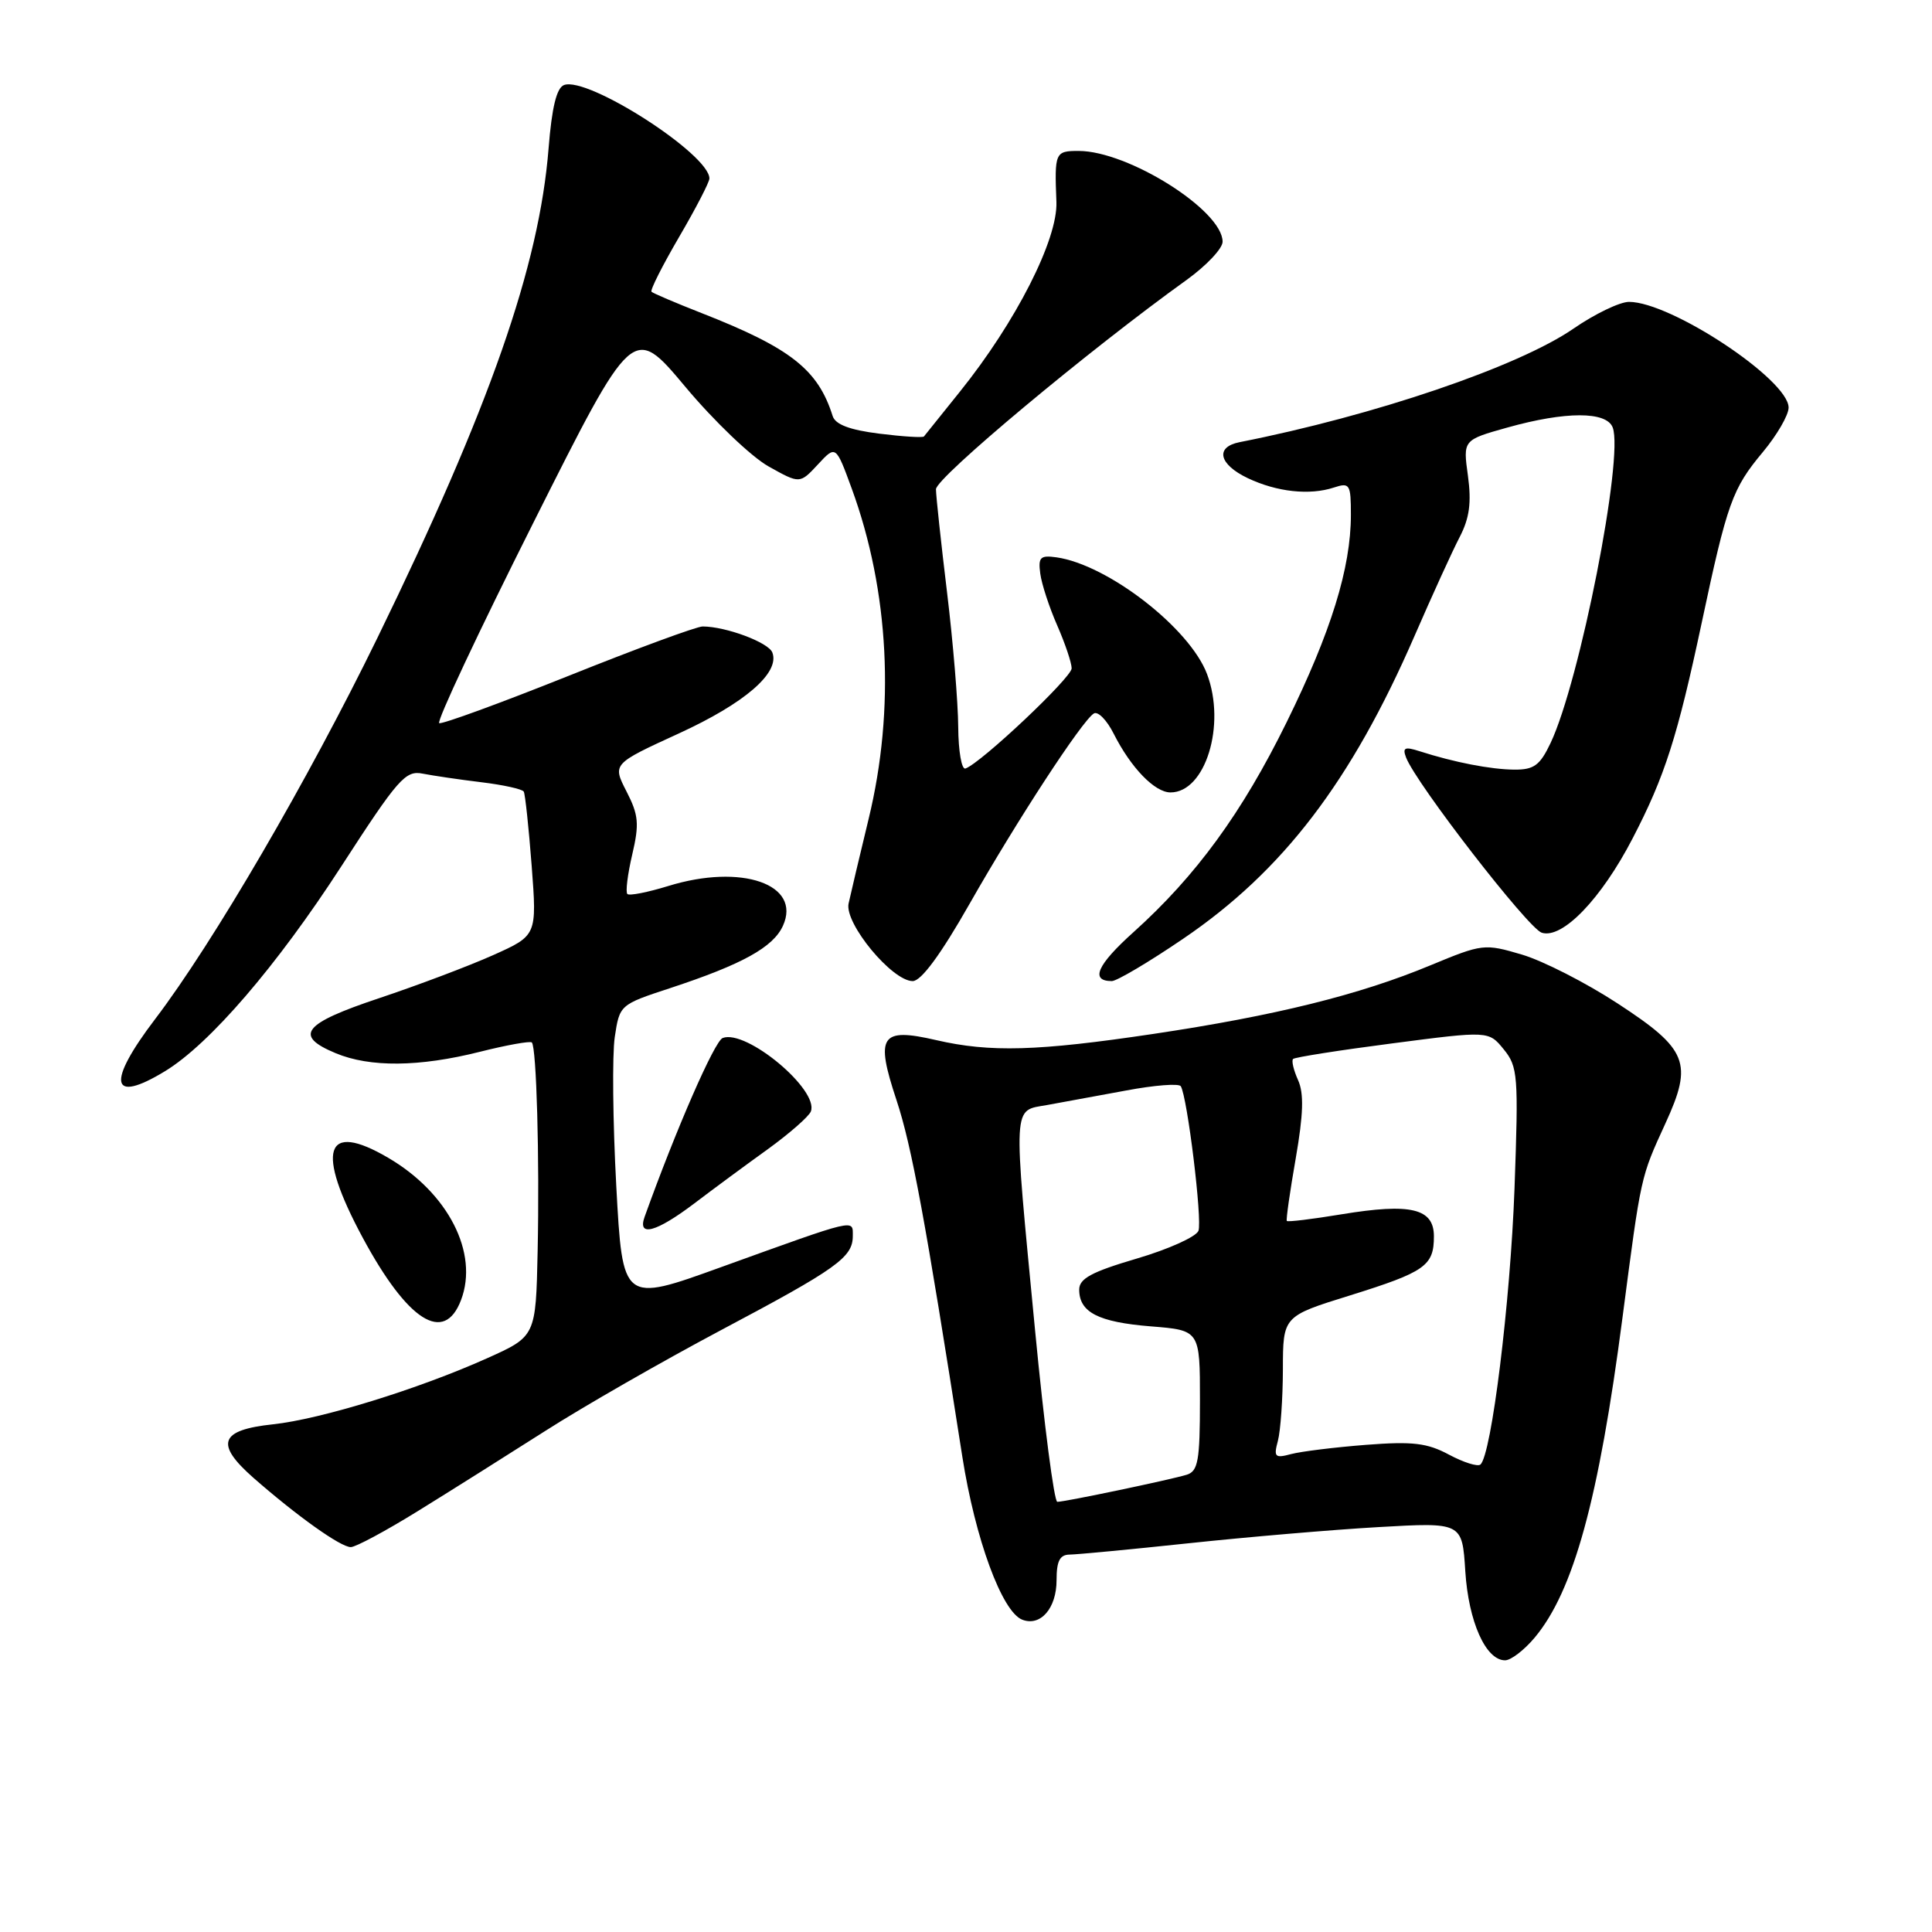 <?xml version="1.0" encoding="UTF-8" standalone="no"?>
<!DOCTYPE svg PUBLIC "-//W3C//DTD SVG 1.1//EN" "http://www.w3.org/Graphics/SVG/1.1/DTD/svg11.dtd" >
<svg xmlns="http://www.w3.org/2000/svg" xmlns:xlink="http://www.w3.org/1999/xlink" version="1.1" viewBox="0 0 256 256">
 <g >
 <path fill="currentColor"
d=" M 203.33 217.02 C 208.50 210.87 211.85 198.69 215.00 174.50 C 217.47 155.64 217.37 156.08 220.68 148.85 C 224.36 140.83 223.64 139.03 214.34 132.96 C 210.17 130.23 204.46 127.32 201.67 126.49 C 196.69 125.02 196.44 125.05 189.54 127.91 C 180.15 131.82 168.95 134.59 152.82 137.00 C 137.47 139.29 131.19 139.47 124.05 137.82 C 116.68 136.12 115.95 137.21 118.79 145.77 C 120.81 151.87 122.62 161.66 127.51 193.00 C 129.22 203.92 132.77 213.59 135.46 214.62 C 137.88 215.55 140.00 213.10 140.00 209.38 C 140.00 206.83 140.43 206.00 141.75 205.99 C 142.71 205.98 149.80 205.31 157.50 204.49 C 165.20 203.67 176.51 202.70 182.62 202.35 C 193.75 201.71 193.75 201.71 194.16 208.21 C 194.59 214.89 196.87 220.00 199.43 220.00 C 200.20 220.00 201.95 218.66 203.33 217.02 Z  M 55.33 200.25 C 59.56 197.64 67.17 192.84 72.26 189.60 C 77.34 186.35 87.80 180.36 95.50 176.27 C 110.89 168.11 113.00 166.61 113.00 163.78 C 113.00 161.52 113.68 161.36 95.50 167.92 C 82.50 172.62 82.50 172.62 81.66 157.16 C 81.20 148.65 81.11 139.77 81.46 137.41 C 82.10 133.15 82.13 133.12 88.80 130.93 C 98.33 127.79 102.44 125.53 103.74 122.68 C 106.25 117.17 98.26 114.40 88.55 117.40 C 85.82 118.24 83.38 118.72 83.13 118.46 C 82.87 118.21 83.16 115.86 83.77 113.25 C 84.73 109.16 84.62 107.99 83.01 104.86 C 81.15 101.22 81.15 101.22 89.94 97.19 C 98.71 93.17 103.37 89.14 102.34 86.46 C 101.83 85.12 96.19 83.02 93.11 83.01 C 92.34 83.00 84.33 85.95 75.30 89.57 C 66.27 93.18 58.58 95.99 58.20 95.82 C 57.81 95.64 63.43 83.68 70.69 69.23 C 83.87 42.97 83.87 42.97 90.79 51.23 C 94.59 55.78 99.57 60.54 101.85 61.81 C 105.98 64.12 105.98 64.12 108.37 61.55 C 110.75 58.98 110.75 58.98 112.86 64.74 C 117.83 78.33 118.63 93.97 115.10 108.50 C 113.90 113.45 112.71 118.50 112.44 119.73 C 111.89 122.36 118.20 130.00 120.94 130.00 C 122.06 130.00 124.66 126.47 128.48 119.75 C 134.80 108.64 143.38 95.50 144.94 94.54 C 145.48 94.21 146.66 95.41 147.57 97.22 C 149.86 101.75 153.01 105.00 155.10 105.00 C 159.72 105.00 162.48 96.06 159.94 89.32 C 157.65 83.23 146.79 74.82 139.99 73.85 C 137.84 73.55 137.55 73.84 137.84 76.00 C 138.02 77.38 139.03 80.47 140.09 82.88 C 141.14 85.28 142.00 87.84 142.00 88.56 C 142.00 89.78 130.01 101.09 127.93 101.83 C 127.42 102.02 126.99 99.54 126.97 96.33 C 126.95 93.12 126.29 85.10 125.49 78.50 C 124.69 71.90 124.03 65.75 124.02 64.83 C 124.00 63.32 144.28 46.39 157.26 37.07 C 159.86 35.19 162.00 32.93 162.00 32.03 C 162.00 27.88 149.50 20.00 142.92 20.00 C 139.81 20.00 139.72 20.19 139.98 26.74 C 140.18 31.72 134.61 42.67 127.19 51.90 C 124.72 54.98 122.57 57.65 122.43 57.83 C 122.29 58.02 119.62 57.85 116.50 57.46 C 112.59 56.97 110.68 56.25 110.33 55.12 C 108.39 48.96 104.76 46.11 92.95 41.48 C 89.51 40.13 86.53 38.86 86.33 38.66 C 86.12 38.46 87.77 35.20 89.98 31.41 C 92.19 27.63 94.00 24.14 94.00 23.65 C 94.00 20.44 77.86 10.07 74.73 11.27 C 73.75 11.65 73.12 14.25 72.69 19.66 C 71.45 35.25 64.90 53.98 50.02 84.50 C 40.81 103.38 28.25 124.92 20.55 135.04 C 14.08 143.54 14.63 146.35 21.88 141.93 C 27.79 138.33 36.68 127.99 45.22 114.80 C 52.74 103.18 53.73 102.05 56.00 102.51 C 57.38 102.78 60.88 103.30 63.78 103.65 C 66.68 104.00 69.21 104.56 69.40 104.89 C 69.59 105.23 70.06 109.65 70.45 114.73 C 71.15 123.96 71.15 123.96 65.32 126.57 C 62.12 128.00 55.34 130.56 50.25 132.26 C 40.14 135.63 38.88 137.22 44.47 139.55 C 49.01 141.45 55.55 141.39 63.58 139.37 C 67.15 138.47 70.25 137.92 70.47 138.13 C 71.09 138.76 71.50 153.47 71.24 165.79 C 71.00 177.08 71.00 177.08 64.51 179.99 C 55.44 184.06 42.48 188.06 36.16 188.73 C 29.12 189.48 28.45 191.30 33.57 195.81 C 39.34 200.87 45.13 205.00 46.48 205.00 C 47.13 205.00 51.11 202.86 55.33 200.25 Z  M 61.09 172.26 C 63.46 166.03 59.39 158.07 51.45 153.42 C 43.03 148.48 41.79 152.35 48.06 164.00 C 54.03 175.08 58.86 178.14 61.09 172.26 Z  M 92.00 159.46 C 94.47 157.58 98.85 154.35 101.73 152.28 C 104.60 150.20 107.17 147.95 107.44 147.28 C 108.56 144.42 98.88 136.34 95.76 137.54 C 94.68 137.95 89.57 149.66 85.41 161.25 C 84.44 163.96 86.95 163.28 92.00 159.46 Z  M 156.76 124.40 C 169.98 115.43 179.05 103.56 187.44 84.25 C 189.77 78.89 192.46 72.99 193.42 71.15 C 194.72 68.64 194.99 66.59 194.51 63.05 C 193.85 58.30 193.85 58.30 199.74 56.65 C 207.45 54.49 212.87 54.49 213.69 56.64 C 215.19 60.55 209.33 90.28 205.46 98.45 C 204.05 101.42 203.26 102.00 200.64 101.98 C 197.52 101.95 192.71 101.02 188.10 99.54 C 186.14 98.91 185.81 99.06 186.31 100.37 C 187.65 103.85 202.49 123.02 204.29 123.59 C 207.02 124.46 212.17 119.12 216.33 111.09 C 220.60 102.87 222.26 97.67 225.49 82.50 C 228.86 66.64 229.55 64.73 233.58 59.91 C 235.46 57.65 237.00 55.00 237.00 54.01 C 237.00 50.32 221.42 40.00 215.85 40.00 C 214.64 40.00 211.33 41.59 208.50 43.54 C 201.18 48.59 182.11 55.07 164.25 58.59 C 160.97 59.24 161.50 61.53 165.34 63.36 C 169.20 65.19 173.53 65.66 176.75 64.60 C 178.85 63.91 179.00 64.15 179.00 68.22 C 179.00 75.26 176.37 83.74 170.49 95.69 C 164.58 107.71 158.48 116.06 150.19 123.52 C 145.37 127.85 144.42 129.99 147.31 130.00 C 147.96 130.01 152.22 127.49 156.76 124.40 Z  M 137.15 176.25 C 134.22 145.74 134.14 147.24 138.75 146.42 C 140.81 146.05 145.54 145.18 149.26 144.49 C 152.98 143.79 156.22 143.54 156.46 143.93 C 157.33 145.35 159.33 161.69 158.80 163.09 C 158.49 163.88 154.81 165.54 150.62 166.77 C 144.64 168.53 143.00 169.42 143.00 170.88 C 143.00 173.89 145.54 175.19 152.49 175.75 C 159.00 176.27 159.00 176.27 159.00 185.57 C 159.00 193.55 158.75 194.94 157.25 195.41 C 155.06 196.08 141.14 199.00 140.10 199.00 C 139.68 199.00 138.35 188.76 137.15 176.25 Z  M 192.00 192.75 C 189.11 191.20 187.19 190.97 181.00 191.45 C 176.88 191.77 172.42 192.32 171.09 192.67 C 168.93 193.25 168.75 193.07 169.33 190.91 C 169.68 189.58 169.98 185.33 169.99 181.46 C 170.00 174.41 170.00 174.41 178.85 171.66 C 188.85 168.54 190.00 167.73 190.00 163.82 C 190.00 160.12 186.94 159.39 177.77 160.90 C 173.90 161.54 170.63 161.94 170.51 161.78 C 170.39 161.63 170.92 157.90 171.69 153.50 C 172.71 147.62 172.79 144.87 172.00 143.12 C 171.41 141.81 171.11 140.55 171.34 140.32 C 171.57 140.09 177.50 139.16 184.51 138.25 C 197.25 136.59 197.25 136.59 199.25 139.04 C 201.13 141.35 201.22 142.49 200.68 157.50 C 200.13 172.54 197.63 192.81 196.16 194.06 C 195.80 194.37 193.93 193.78 192.00 192.75 Z "/>
</g>
</svg>